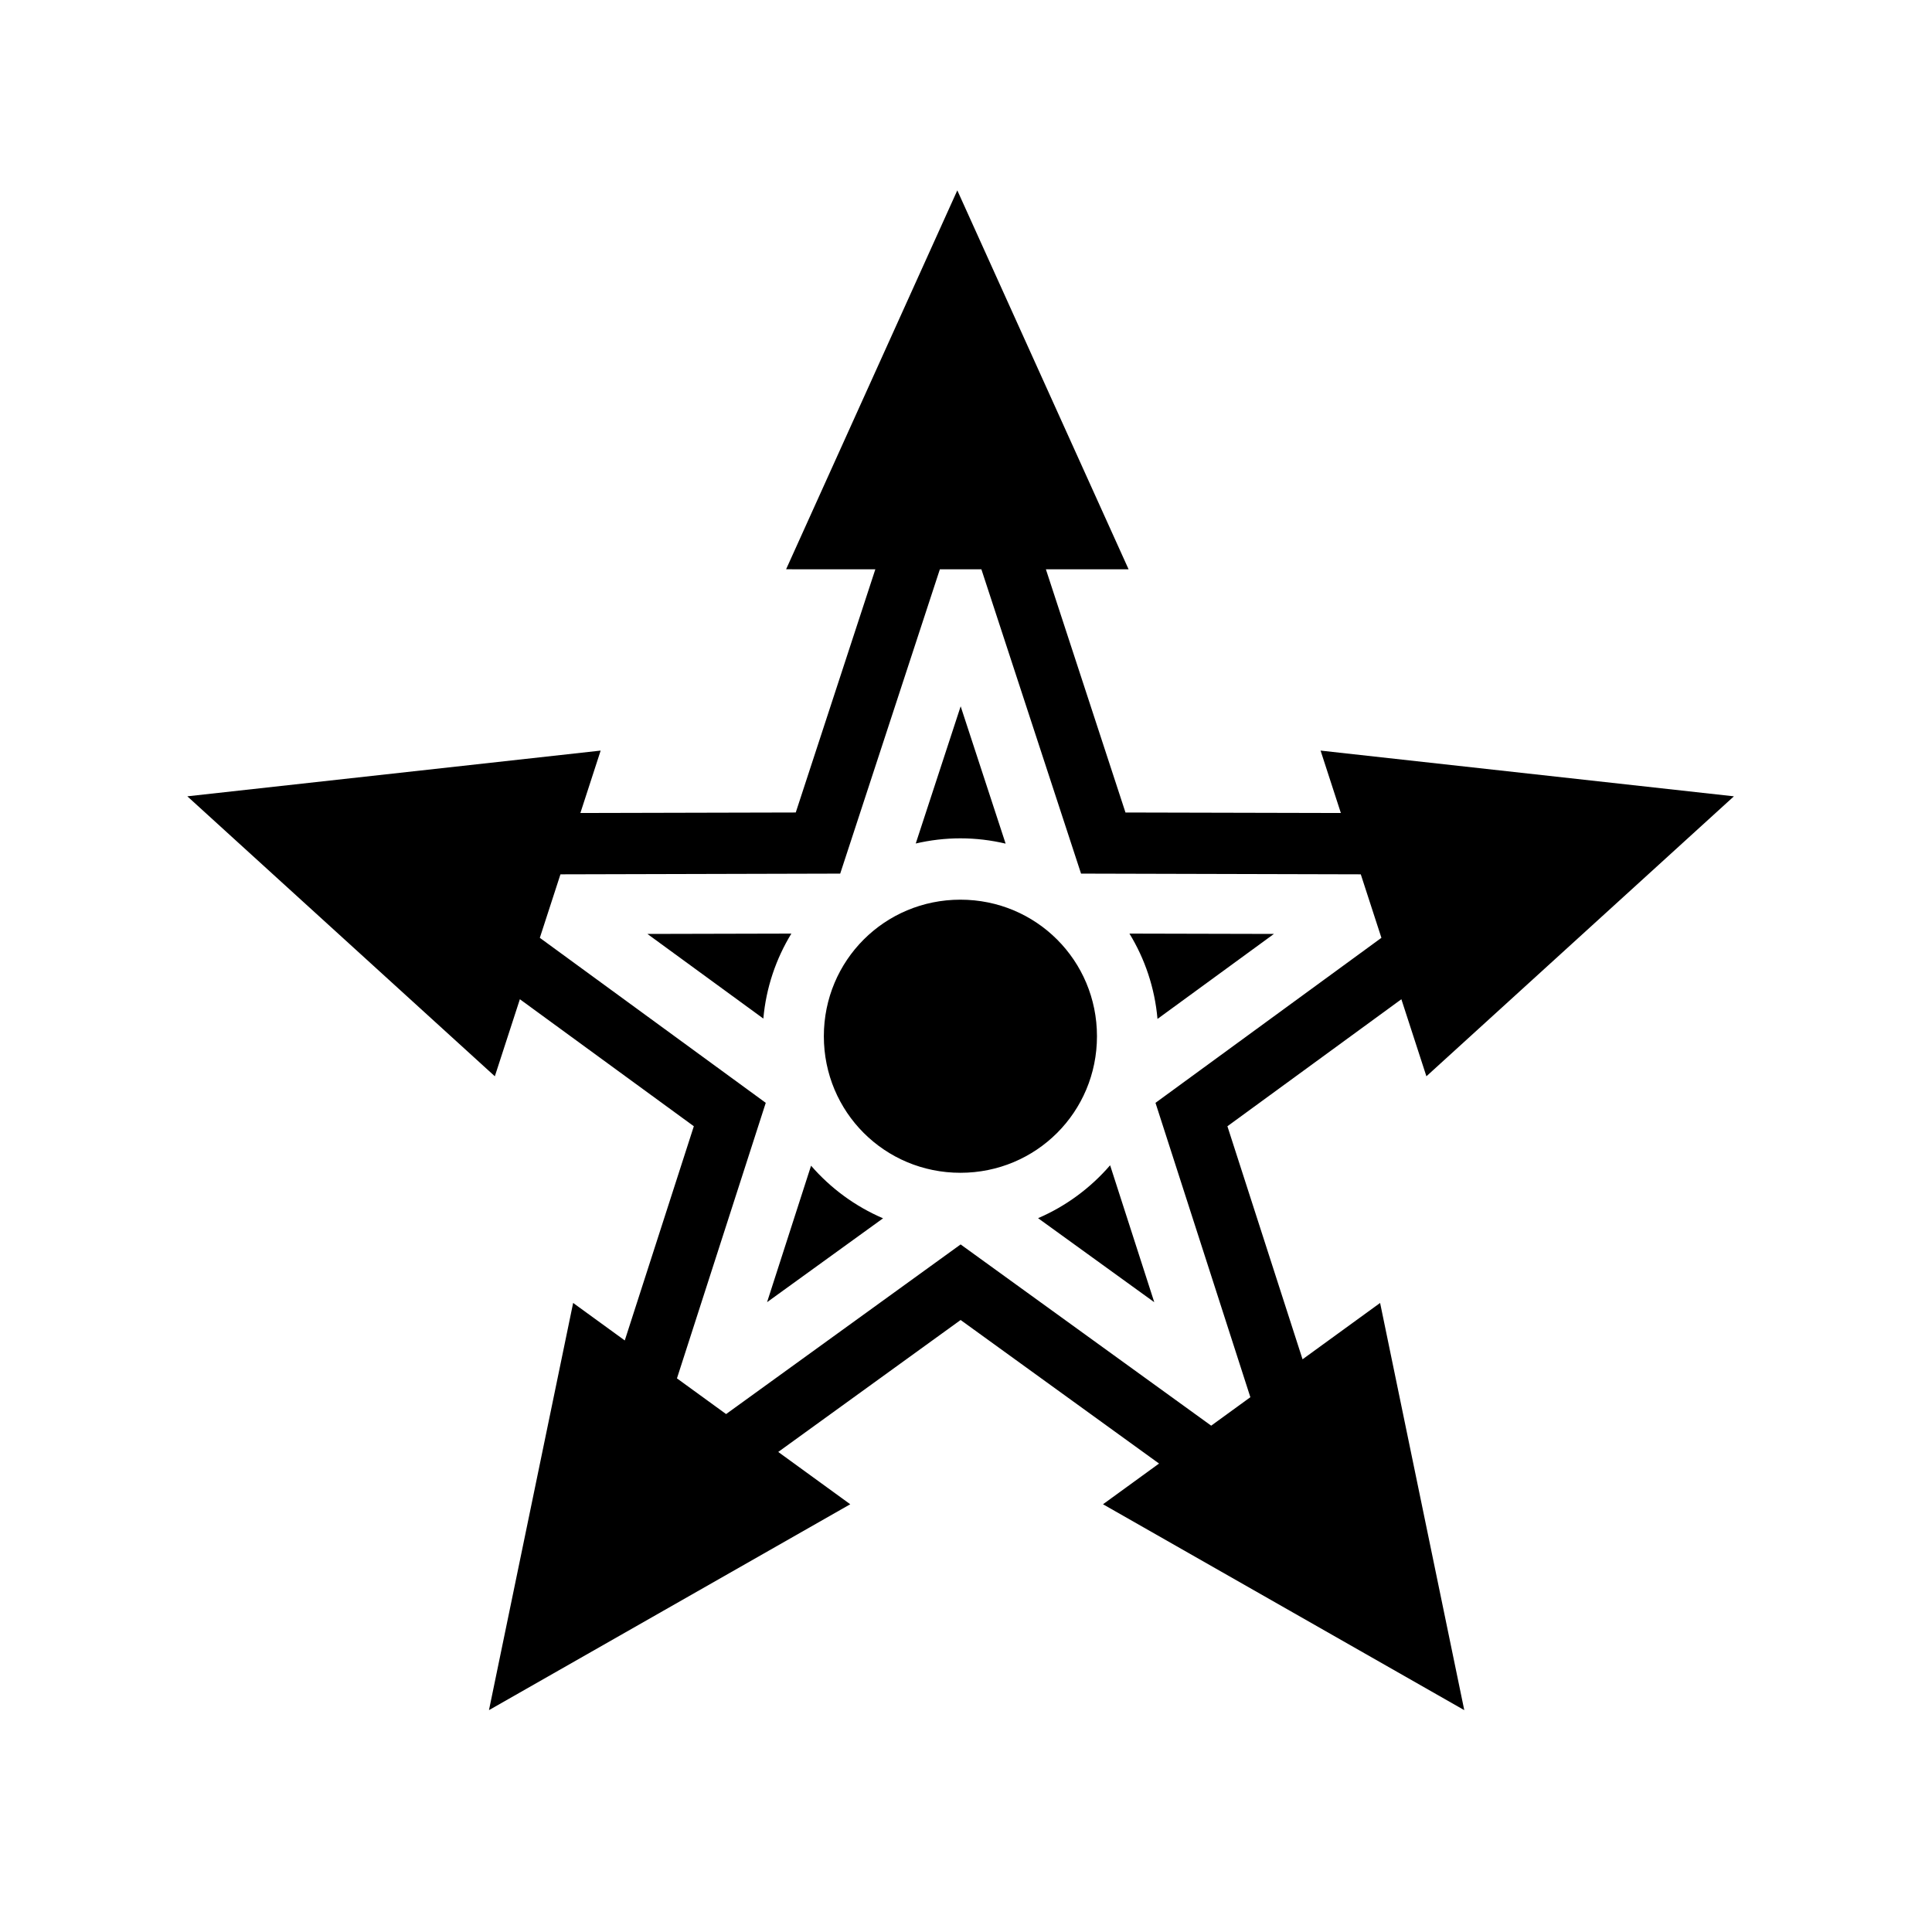 <svg xmlns="http://www.w3.org/2000/svg" width="100%" height="100%" viewBox="0 0 588.8 588.8"><path fill="currentColor" d="M291.752 58.017l-52.18 115.475 27.2 0.002-24.257 74.123-65.638 0.156 6.18-19.02L57.09 242.686l93.718 85.324 7.63-23.48 53.017 38.708-21.047 65.28-15.735-11.43-25.652 124.097 110.103-62.744-21.946-15.942 55.584-40.213 60.472 43.748-17.08 12.408 110.102 62.745-25.65-124.098-23.638 17.172-22.898-71.022 53.016-38.707 7.628 23.48 93.717-85.323-125.966-13.935 6.18 19.02-65.64-0.155-24.256-74.12 25.205 0.003-52.2-115.483z m-5.317 115.48h12.654l30.373 92.747 85.253 0.217 6.288 19.352-68.854 50.29 28.914 89.712-11.94 8.674-76.363-55.233-71.475 51.698-14.977-10.88 27.065-83.972-68.856-50.288 6.287-19.35 85.256-0.218 30.375-92.748z m6.338 41.76l-13.69 41.81c4.38-1.018 8.932-1.575 13.614-1.575 4.74 0 9.347 0.57 13.777 1.615l-13.7-41.85z m-0.076 58.93c-23.097 0-41.62 18.52-41.62 41.617 0 23.097 18.523 41.617 41.62 41.617 23.096 0 41.617-18.52 41.617-41.616s-18.52-41.617-41.617-41.617z m-51.518 10.336l-43.878 0.104 35.336 25.794c0.84-9.41 3.85-18.214 8.54-25.897z m103.032 0c4.71 7.712 7.722 16.555 8.55 26.006l35.482-25.903-44.03-0.104z m-5.888 70.61c-5.968 6.912-13.462 12.47-21.96 16.12l35.413 25.606-13.453-41.726z m-91.143 0.13l-13.41 41.596 35.353-25.565c-8.484-3.628-15.97-9.155-21.942-16.032z" /></svg>